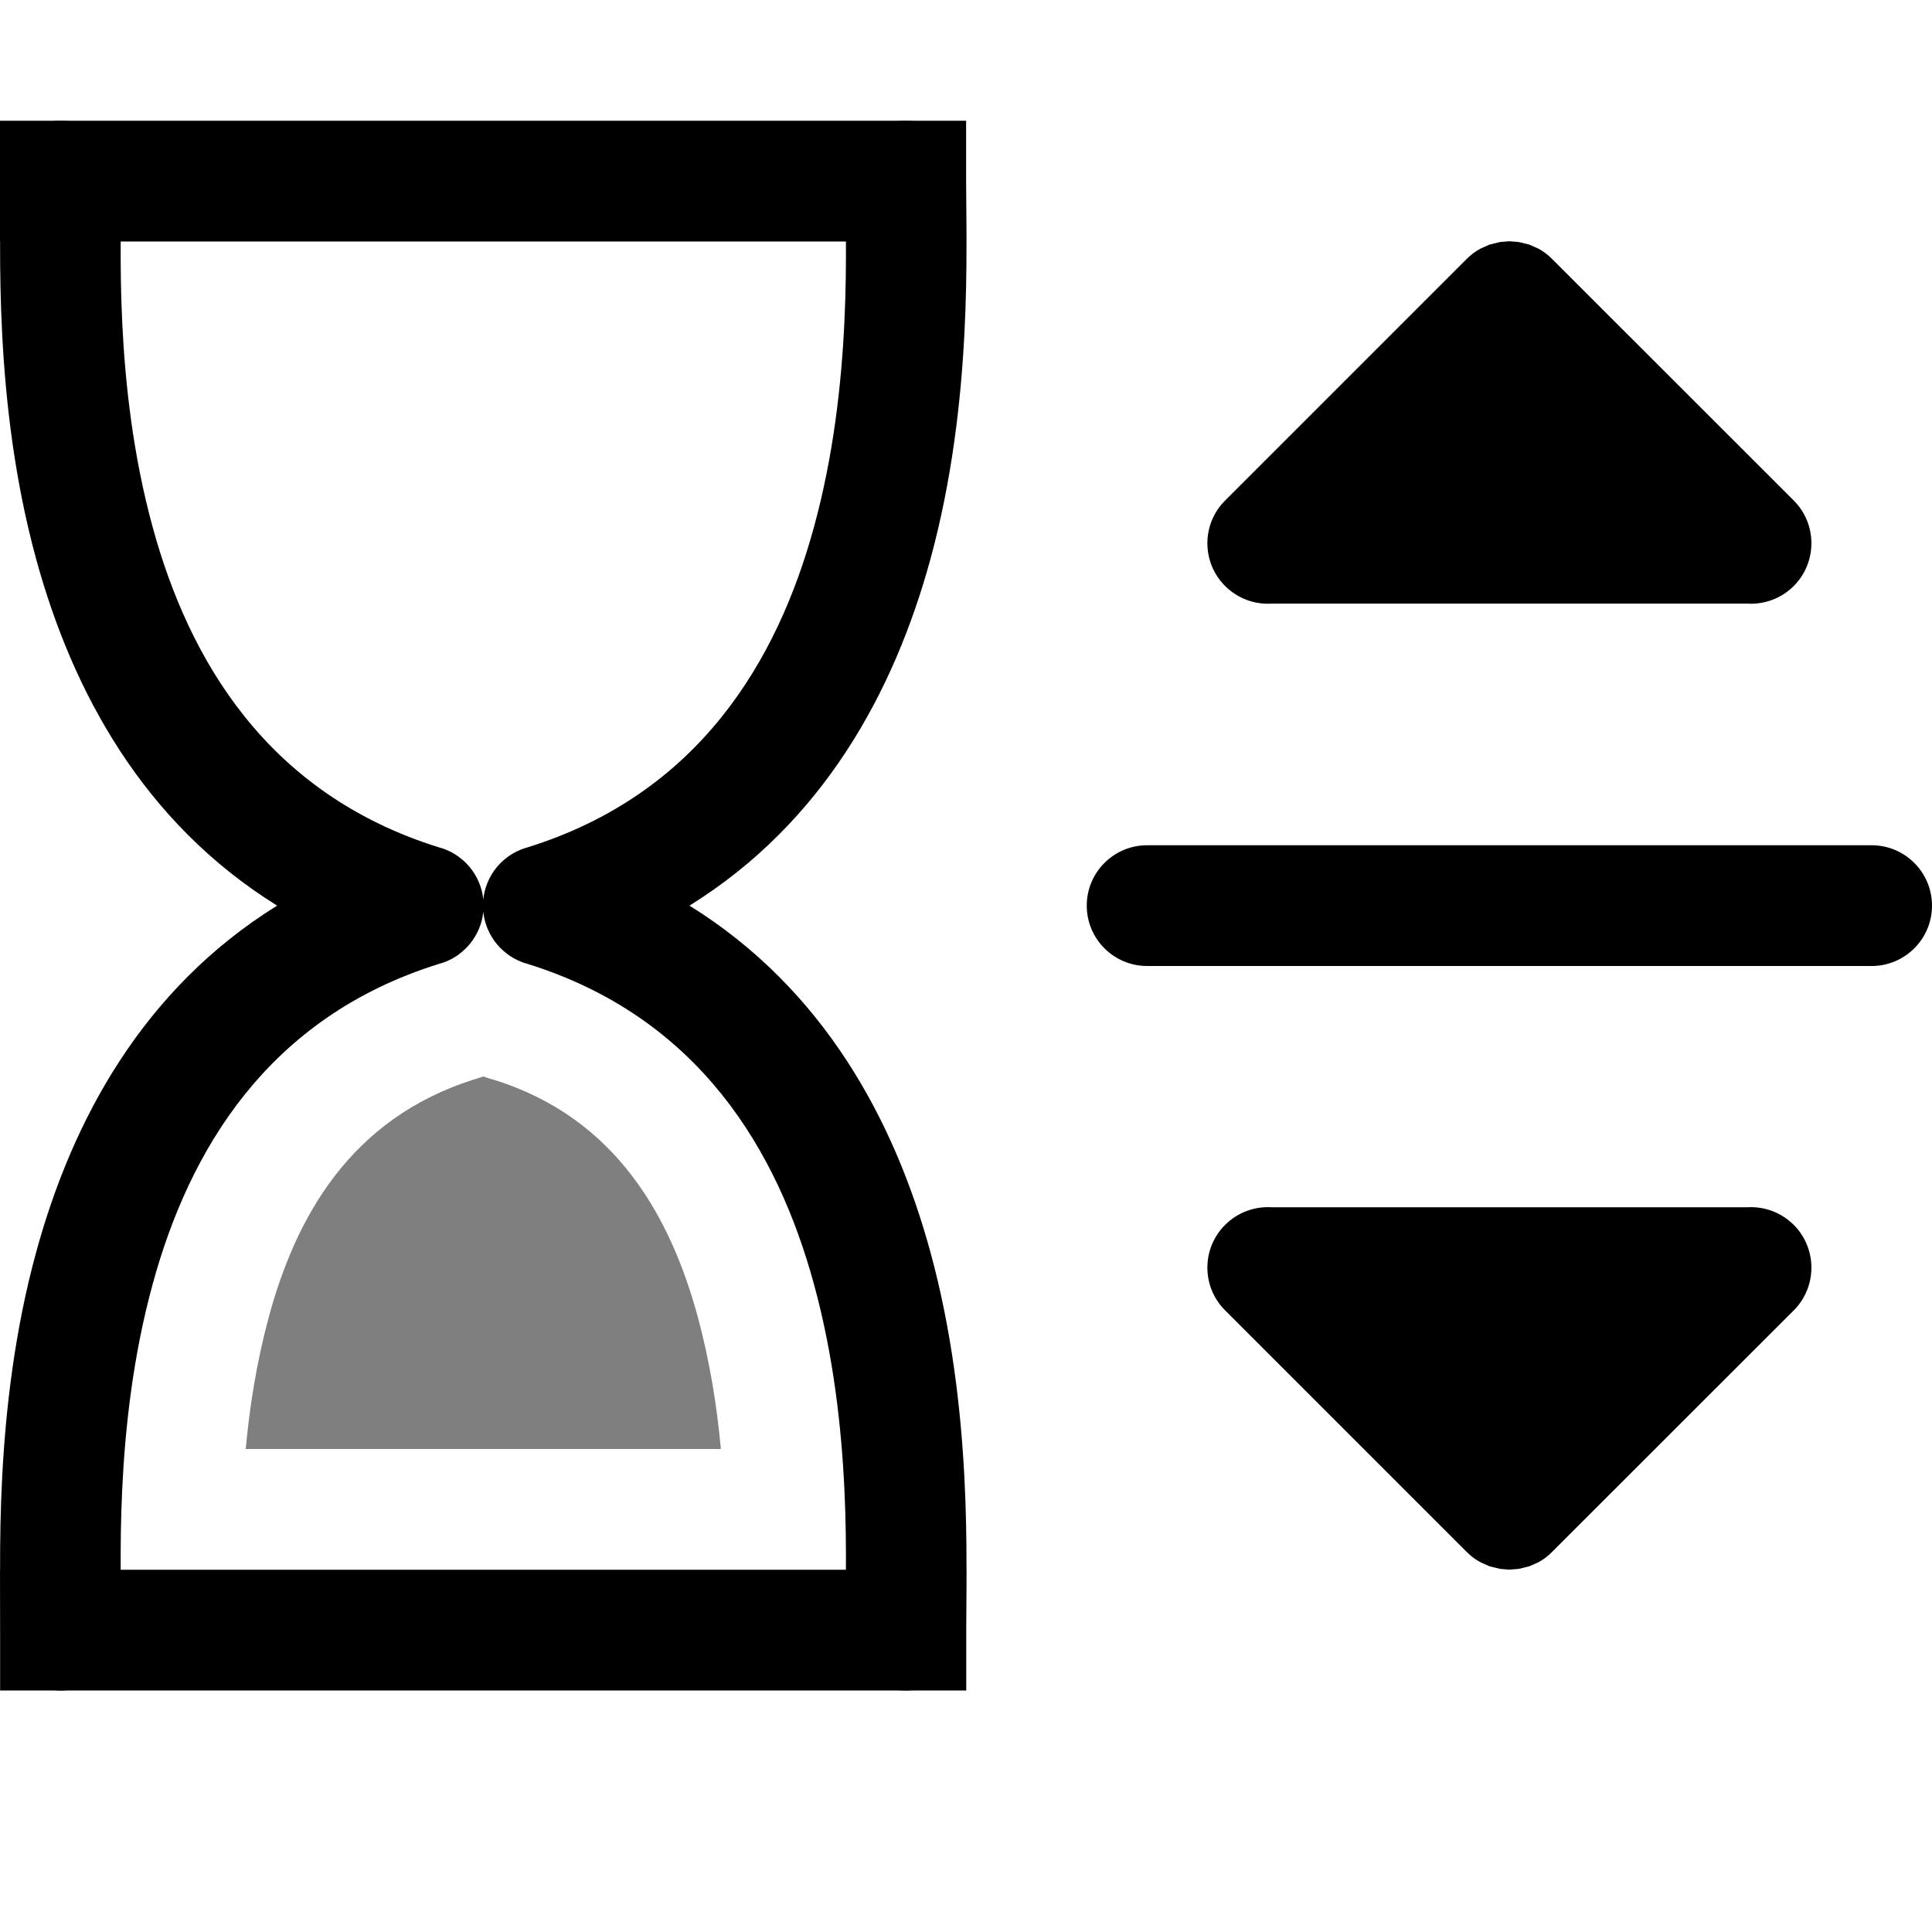 <?xml version="1.0" encoding="UTF-8" standalone="no"?>
<!DOCTYPE svg PUBLIC "-//W3C//DTD SVG 1.1//EN" "http://www.w3.org/Graphics/SVG/1.1/DTD/svg11.dtd">
<svg width="16px" height="16px" version="1.1" xmlns="http://www.w3.org/2000/svg" xmlns:xlink="http://www.w3.org/1999/xlink" xml:space="preserve" xmlns:serif="http://www.serif.com/" style="fill-rule:evenodd;clip-rule:evenodd;stroke-linejoin:round;stroke-miterlimit:2;">
    <g transform="matrix(1,0,0,1,-50,-170)">
        <g id="time_stretch">
            <g id="bg" transform="matrix(0.11,0,0,0.121,33.779,151.091)">
                <rect x="147" y="156" width="145" height="132" style="fill:rgb(135,135,135);fill-opacity:0;"/>
            </g>
            <g transform="matrix(0.889,0,0,1,48.222,168)">
                <rect x="2" y="3" width="9" height="1"/>
            </g>
            <g transform="matrix(0.889,0,0,1,48.223,180)">
                <rect x="2" y="3" width="9" height="1"/>
            </g>
            <g transform="matrix(1,0,0,1,47,168)">
                <path d="M7.364,9.019C8.793,8.576 9.439,7.466 9.74,6.368C10.068,5.173 10,3.978 10,3.5C10,3.224 10.224,3 10.5,3C10.776,3 11,3.224 11,3.5C11,4.022 11.062,5.327 10.705,6.632C10.406,7.724 9.821,8.81 8.71,9.5C9.821,10.19 10.406,11.275 10.705,12.368C11.062,13.673 11,14.978 11,15.5C11,15.776 10.776,16 10.5,16C10.224,16 10,15.776 10,15.5C10,15.022 10.068,13.827 9.74,12.632C9.439,11.533 8.793,10.424 7.364,9.981C7.33,9.972 7.297,9.958 7.266,9.942C7.248,9.932 7.231,9.922 7.215,9.911L7.203,9.902C7.119,9.84 7.055,9.753 7.022,9.647C7.012,9.615 7.006,9.582 7.002,9.55C6.999,9.582 6.993,9.615 6.983,9.647C6.95,9.753 6.885,9.84 6.802,9.902L6.79,9.911C6.774,9.922 6.757,9.932 6.739,9.942C6.708,9.958 6.675,9.972 6.64,9.981C5.212,10.424 4.566,11.533 4.265,12.632C3.937,13.827 4.005,15.022 4.005,15.5C4.005,15.776 3.781,16 3.505,16C3.229,16 3.005,15.776 3.005,15.5C3.005,14.978 2.942,13.673 3.3,12.368C3.599,11.275 4.184,10.19 5.295,9.5C4.184,8.81 3.599,7.724 3.3,6.632C2.942,5.327 3.005,4.022 3.005,3.5C3.005,3.224 3.229,3 3.505,3C3.781,3 4.005,3.224 4.005,3.5C4.005,3.978 3.937,5.173 4.265,6.368C4.566,7.466 5.212,8.576 6.64,9.019C6.675,9.028 6.708,9.042 6.739,9.058C6.757,9.068 6.774,9.078 6.79,9.089L6.802,9.098C6.885,9.159 6.95,9.247 6.983,9.353C6.993,9.385 6.999,9.417 7.002,9.45C7.006,9.417 7.012,9.385 7.022,9.353C7.055,9.247 7.119,9.159 7.203,9.098L7.215,9.089C7.231,9.078 7.248,9.068 7.266,9.058C7.297,9.042 7.33,9.028 7.364,9.019Z"/>
            </g>
            <g transform="matrix(1,0,0,1,48,167)">
                <path d="M4.035,15C4.067,14.65 4.126,14.273 4.229,13.896C4.448,13.095 4.892,12.263 5.931,11.938C5.955,11.931 5.979,11.923 6.002,11.915C6.032,11.925 6.062,11.935 6.092,11.943C7.112,12.26 7.556,13.094 7.776,13.896C7.879,14.273 7.938,14.65 7.97,15L4.035,15ZM5.937,11.936L5.913,11.944L5.937,11.936Z" style="fill-opacity:0.5;"/>
            </g>
            <g id="TimeStretch" transform="matrix(1,0,0,1,48,167)">
                <path d="M18,10.5C18,10.224 17.776,10 17.5,10L11.5,10C11.224,10 11,10.224 11,10.5C11,10.776 11.224,11 11.5,11L17.5,11C17.776,11 18,10.776 18,10.5Z"/>
            </g>
            <g transform="matrix(-1.83697e-16,1,-1,-1.83697e-16,70,167.999)">
                <path d="M7,9.471C7.008,9.609 6.959,9.749 6.854,9.854C6.659,10.05 6.341,10.05 6.146,9.854L4.146,7.854C4.111,7.819 4.082,7.781 4.06,7.739L4.027,7.666L4.005,7.576L3.999,7.5L4.005,7.424L4.027,7.334L4.06,7.26C4.082,7.219 4.111,7.18 4.146,7.146L6.146,5.145C6.341,4.95 6.659,4.95 6.854,5.145C6.959,5.25 7.008,5.391 7,5.528L7,9.471Z"/>
            </g>
            <g transform="matrix(-1.83697e-16,-1,-1,1.83697e-16,70,186.998)">
                <path d="M7,9.471C7.008,9.609 6.959,9.749 6.854,9.854C6.659,10.05 6.341,10.05 6.146,9.854L4.146,7.854C4.111,7.819 4.082,7.781 4.06,7.739L4.027,7.666L4.005,7.576L3.999,7.5L4.005,7.424L4.027,7.334L4.06,7.26C4.082,7.219 4.111,7.18 4.146,7.146L6.146,5.145C6.341,4.95 6.659,4.95 6.854,5.145C6.959,5.25 7.008,5.391 7,5.528L7,9.471Z"/>
            </g>
        </g>
    </g>
</svg>

